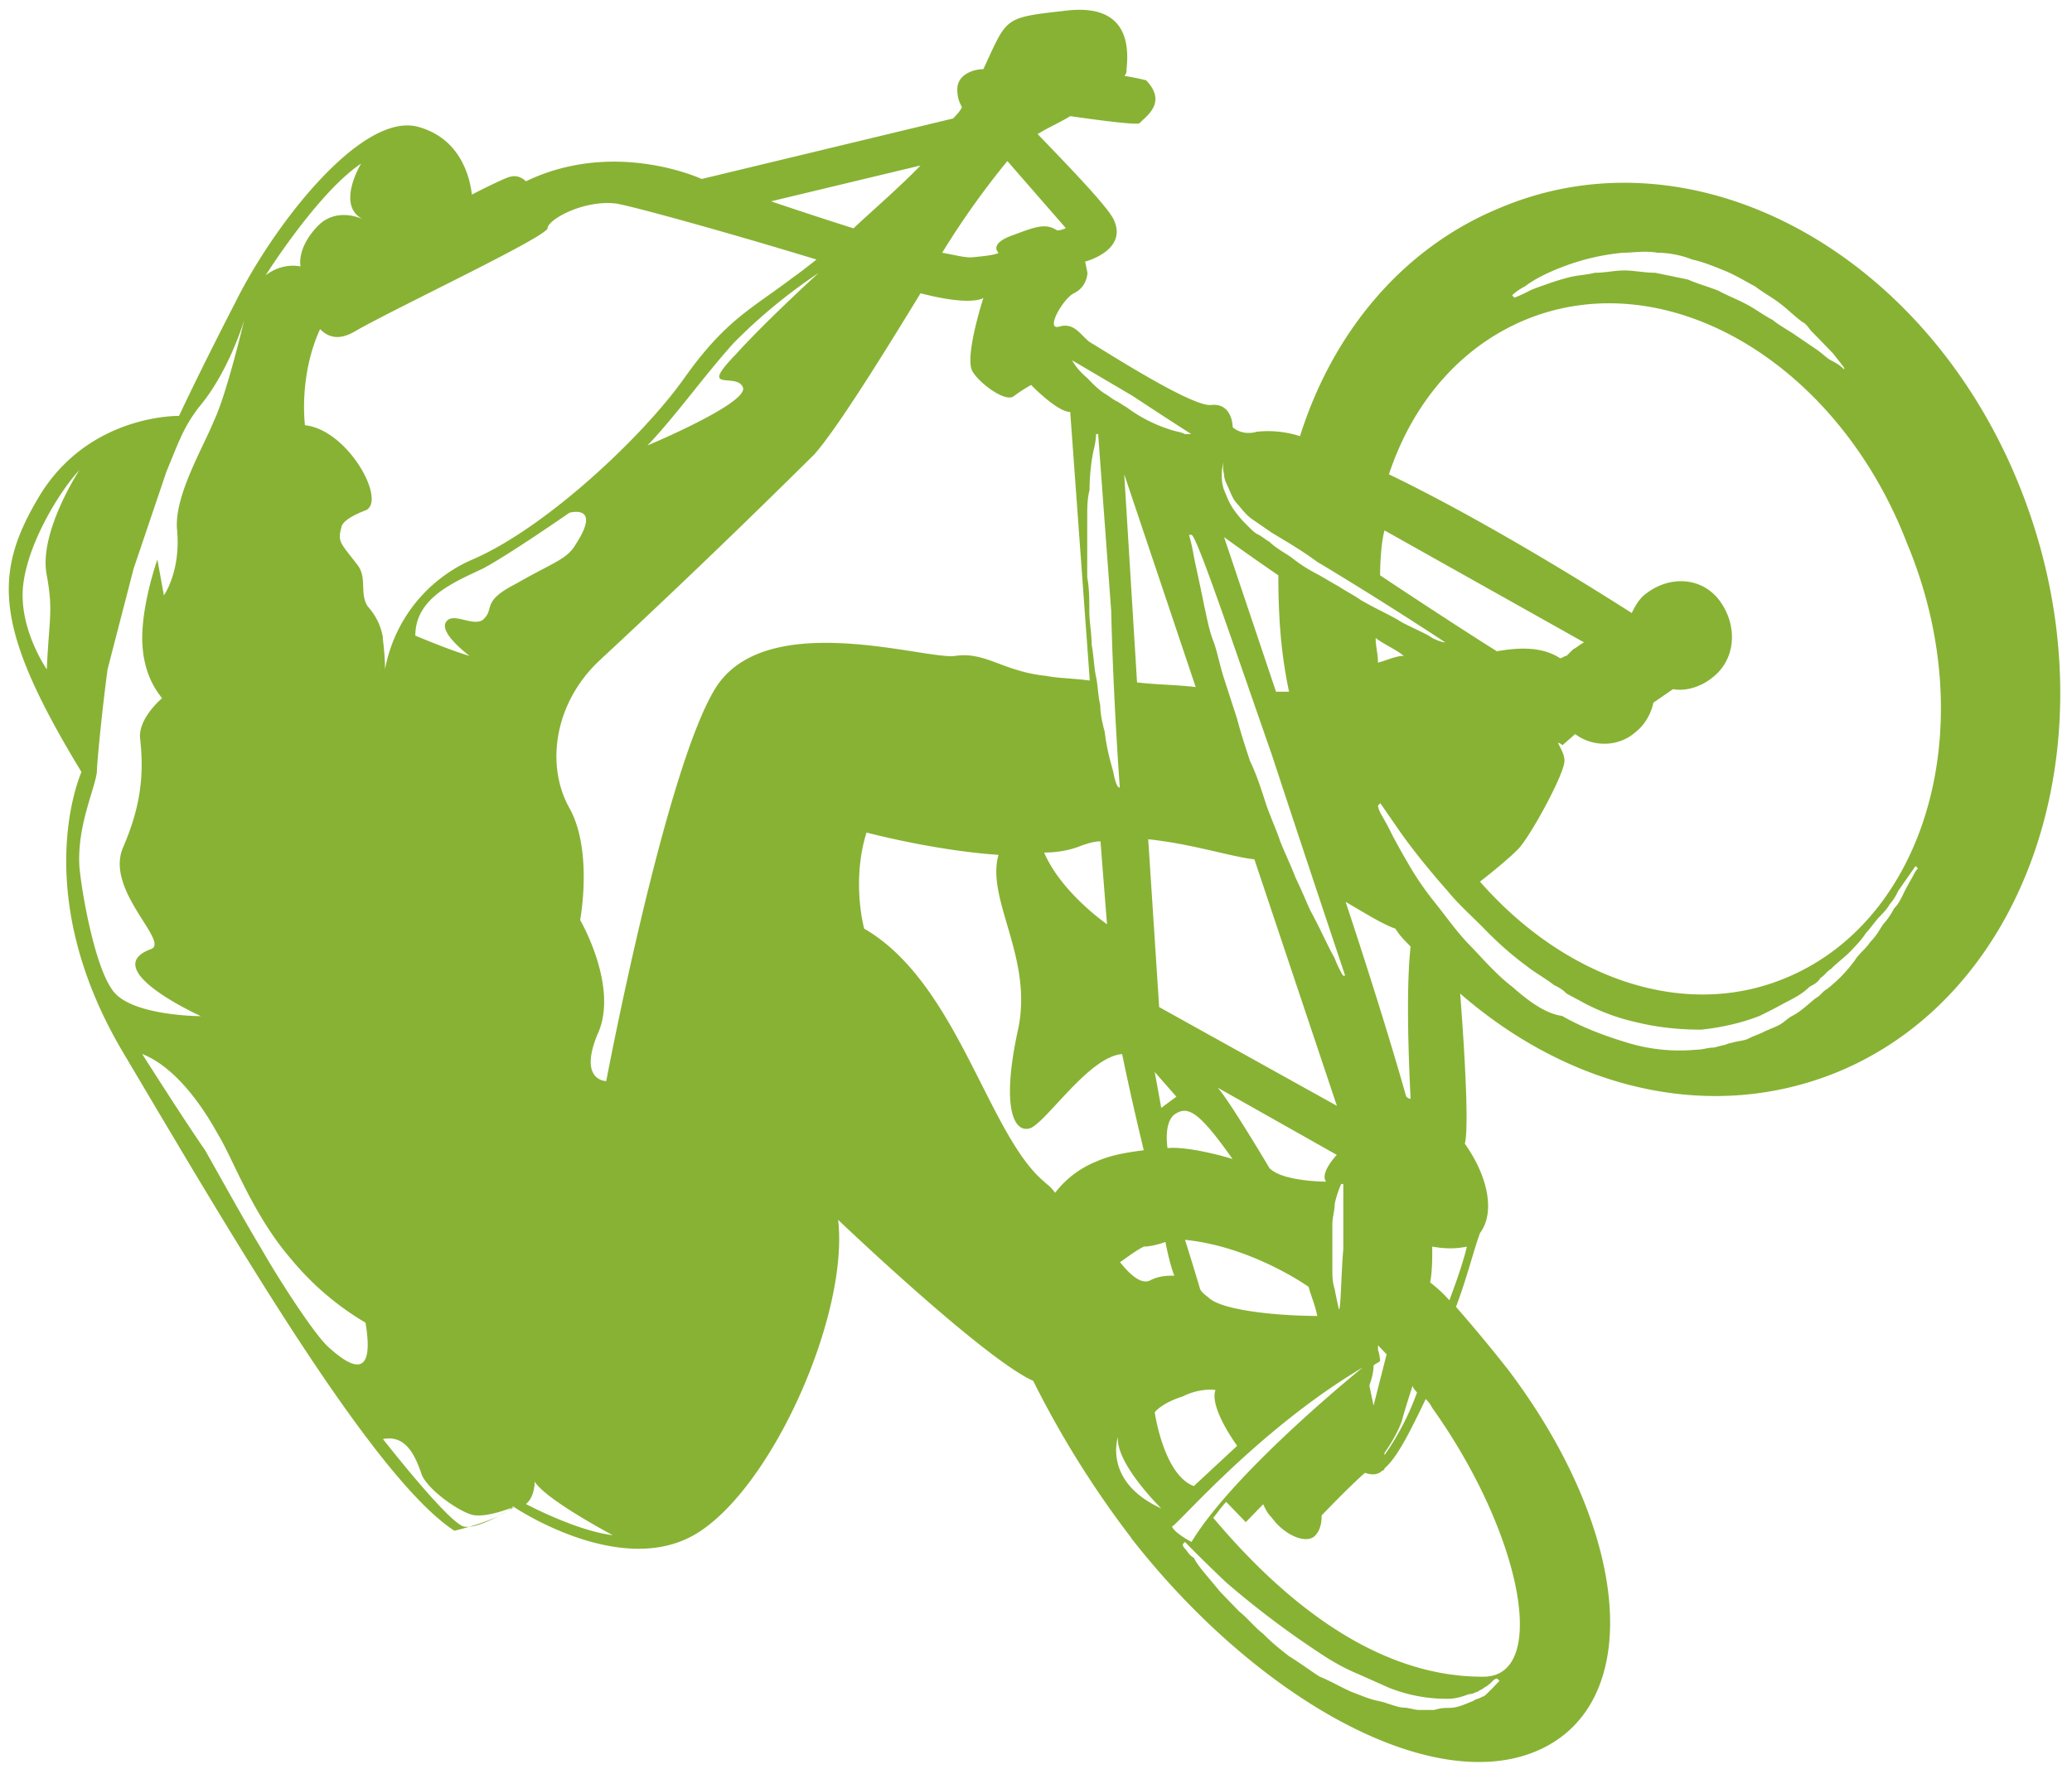 <svg xmlns="http://www.w3.org/2000/svg" width="89" height="76" fill="none"><path fill="#88B234" d="M48.57 66.06c5.4 6.93 12.95 11.16 17.51 9.14 4.56-2.02 4-9.33-1.3-16.35a66.5 66.5 0 0 0-2.24-2.7c.47-1.24.75-2.4 1.03-3.17.65-.86.37-2.4-.65-3.84.18-.68 0-3.85-.2-6.45 4.76 4.14 10.81 5.58 16.21 3.37 8.38-3.46 11.92-14.62 7.92-24.91-4-10.3-14.06-15.77-22.44-12.21-4.2 1.73-7.18 5.38-8.57 9.8a4.5 4.5 0 0 0-1.86-.19s-.56.2-1.03-.19c0 0 0-1.06-.93-.96-.84.1-4.84-2.5-5.21-2.7-.38-.28-.66-.86-1.3-.67-.66.2.18-1.25.64-1.44.56-.29.56-.87.56-.87l-.1-.48s1.87-.48 1.22-1.82c-.28-.58-2.05-2.4-3.26-3.66.47-.29.93-.48 1.4-.77 1.4.2 2.88.39 2.98.3.28-.3 1.2-.88.28-1.84 0 0-.38-.1-.93-.19.09-.1.09-.2.09-.29.1-.96.1-2.88-2.7-2.5-2.61.29-2.42.29-3.45 2.5-.37 0-1.12.2-1.12.87 0 .38.1.57.2.77-.1.19-.2.29-.38.48l-10.8 2.6s-3.73-1.74-7.55.1c0 0-.28-.3-.65-.2-.1 0-.74.29-1.67.77-.1-.87-.56-2.4-2.24-2.89-2.42-.77-6.24 4.14-7.91 7.5-1.68 3.27-2.43 4.9-2.43 4.9s-3.81-.09-5.96 3.38C-.3 24.6-.3 26.92 3.5 33.17c0 0-2.32 5.1 1.77 12.02 4.57 7.7 10.71 18.28 14.25 20.58 0 0 2.05-.48 2.51-1.05 0 0 4.66 3.17 7.92 1.15s6.52-9.42 6.05-13.46c0 0 6.24 5.96 8.38 6.92a41.73 41.73 0 0 0 4.2 6.73ZM39.54 7.11c-.93.96-1.95 1.83-2.88 2.7-1.87-.59-3.54-1.16-3.54-1.16l6.42-1.54Zm.93 3.75a35.4 35.4 0 0 1 2.8-3.94l2.51 2.88c-.19.1-.37.1-.37.1-.47-.3-.84-.2-1.86.19-1.12.38-.66.77-.66.77s0 .1-1.2.2c-.29 0-.66-.1-1.22-.2Zm7.55 50.88c-.1 1.15 1.86 3.07 1.86 3.07-2.52-1.15-1.86-3.07-1.86-3.07Zm4.19-2.02c-.28.76.93 2.4.93 2.4l-1.86 1.73c-1.3-.48-1.68-3.17-1.68-3.17s.28-.39 1.2-.68c.75-.38 1.4-.28 1.4-.28Zm6.33-.97s-5.5 4.43-7.36 7.5c0 0-.74-.38-.84-.67.1.1 3.64-4.13 8.2-6.83Zm-35.95 5.87c.38-.29.38-.96.38-.96.46.77 3.35 2.3 3.35 2.3-1.58-.19-3.73-1.34-3.73-1.34Zm-4.47-1.25c.28.67 1.68 1.64 2.24 1.73.65.1 1.77-.38 1.77-.38s-1.59 1.05-2.24.86c-.74-.29-3.44-3.75-3.44-3.75 1.02-.2 1.4.77 1.67 1.54Zm-12-18.08c1.67.67 2.88 2.79 3.25 3.46.65 1.06 1.49 3.46 3.17 5.39a12.15 12.15 0 0 0 3.16 2.69c.47 2.79-.93 1.64-1.58 1.06-.65-.58-2.24-3.08-2.89-4.23-.65-1.06-2.14-3.75-2.42-4.24-.93-1.34-2.7-4.13-2.7-4.13Zm43.94 8.08c.1.48.2.96.38 1.44-.28 0-.65 0-1.03.2-.37.19-.84-.2-1.3-.78.28-.19.65-.48 1.02-.67.28 0 .66-.1.93-.2Zm-5.21-2.6c-2.42-2.02-3.73-8.56-7.73-10.87 0 0-.56-2.02.1-4.13 0 0 2.88.77 5.67.96-.55 1.92 1.5 4.42.84 7.5-.74 3.37-.18 4.52.56 4.23.75-.38 2.52-3.07 3.91-3.17 0 0 .37 1.83.93 4.13-.74.1-1.4.2-2.05.49a4.2 4.2 0 0 0-1.76 1.34c-.2-.29-.38-.38-.47-.48Zm5.3-1.44s-.18-1.06.29-1.44c.56-.39 1.02-.2 2.51 1.92.1 0-1.86-.58-2.8-.48Zm-.27-1.73-.28-1.54.93 1.06-.65.48Zm-5.03-10.97c.56 0 1.12-.1 1.58-.29.28-.1.56-.19.84-.19l.28 3.56s-1.96-1.35-2.7-3.08ZM3.41 20.2s-1.77 2.69-1.4 4.52c.28 1.54.1 1.83 0 4.04 0 0-1.2-1.73-1.02-3.56.19-1.92 1.68-4.23 2.42-5Zm7.08-6.45s-.75 3.18-1.3 4.33c-.47 1.16-1.68 3.18-1.59 4.62.19 1.83-.56 2.88-.56 2.88l-.28-1.54s-.65 1.83-.65 3.37c0 1.83.93 2.6.84 2.6 0 0-1.03.86-.93 1.73.18 1.63 0 2.98-.75 4.71-.74 1.83 2.05 4.04 1.21 4.33-2.32.86 2.15 2.88 2.15 2.88s-3.08 0-3.82-1.15c-.75-1.06-1.3-4.14-1.4-5.29-.1-1.73.65-3.27.75-4.04 0-.29.18-2.3.46-4.42l1.12-4.33 1.4-4.14c.55-1.34.74-1.92 1.4-2.79 1.3-1.53 1.95-3.75 1.95-3.75Zm5.12-4.32s-1.12-.58-1.96.28c-.93.97-.74 1.74-.74 1.74s-.75-.2-1.5.38c0 0 2.24-3.56 4.1-4.8 0 0-1.11 1.82.1 2.4Zm.84 17.98a2.6 2.6 0 0 0-.65-1.35c-.38-.57 0-1.25-.47-1.82-.74-.96-.84-.96-.65-1.64.1-.29.74-.57 1.02-.67.93-.39-.74-3.46-2.6-3.66 0 0-.28-2.11.65-4.13.37.38.84.48 1.49.1 1.67-.97 8.2-4.04 8.28-4.43 0-.38 1.59-1.25 2.98-1.06 1.03.2 5.13 1.35 8.57 2.4-.37.3-.74.58-1.02.78-1.77 1.34-2.89 1.82-4.66 4.32s-5.96 6.45-9.12 7.8a6.41 6.41 0 0 0-3.73 4.7s0-.57-.1-1.34Zm2.7-.67c-.28.48 1.02 1.44 1.02 1.44-.74-.2-2.33-.87-2.33-.87 0-1.63 1.68-2.3 2.9-2.88 1.1-.58 3.72-2.4 3.72-2.4s1.4-.39.28 1.34c-.38.67-.94.77-2.61 1.73-1.5.77-.84 1.06-1.4 1.54-.46.29-1.3-.38-1.58.1Zm12.76-10.1c.28.67-4.1 2.5-4.1 2.5 1.2-1.25 2.42-2.98 3.72-4.42a23.23 23.23 0 0 1 3.63-2.99s-2.32 2.12-3.53 3.47c-1.68 1.73 0 .77.28 1.44Zm9.87-.67c.28.48 1.4 1.34 1.77 1.05.37-.28.74-.48.74-.48s1.12 1.16 1.68 1.16l.84 11.54c-.75-.1-1.4-.1-1.87-.2-1.86-.19-2.6-1.05-3.9-.86-1.22.2-8.2-2.12-10.34 1.44-2.15 3.56-4.66 16.83-4.66 16.83s-1.21 0-.37-2.02c.93-2.02-.75-4.9-.75-4.9s.56-2.98-.46-4.81c-1.03-1.83-.66-4.52 1.3-6.35a392.1 392.1 0 0 0 9.22-8.85c.93-1.05 2.8-4.03 4.56-6.92 2.24.58 2.7.2 2.7.2s-.84 2.59-.46 3.17Zm13.6 13.75h-.57l-2.23-6.64s.93.68 2.33 1.64c0 1.63.09 3.27.46 5Zm3.72-2.3c.37.28.84.47 1.2.76-.36 0-.74.2-1.11.29 0-.39-.1-.67-.1-1.06Zm5.21.57c-1.86-1.16-5.03-3.27-5.03-3.27s0-1.25.19-1.93l8.57 4.81c-.19.1-.28.2-.47.3l-.28.28c-.1 0-.18.1-.28.1-.74-.48-1.67-.48-2.7-.3Zm-2.23-.39s-.19 0-.56-.19c-.28-.2-.75-.38-1.3-.67-.47-.3-1.12-.58-1.77-.96-.28-.2-.66-.39-.94-.58-.37-.2-.65-.39-1.02-.58-.37-.2-.65-.38-1.02-.67-.28-.2-.66-.39-.94-.67-.18-.1-.28-.2-.46-.3-.19-.09-.28-.19-.47-.38a4.77 4.77 0 0 1-.65-.77c-.19-.29-.28-.57-.37-.77-.1-.29-.1-.48-.1-.67 0-.38.1-.58.1-.58s-.1.2 0 .58c0 .2.1.38.19.58.09.19.18.48.37.67.18.2.37.48.65.67l.84.58c.65.39 1.3.77 1.95 1.25 2.89 1.73 5.5 3.46 5.5 3.46ZM48.1 33.84c-.1 0-.19-.19-.28-.67-.1-.38-.28-.96-.37-1.73-.1-.38-.19-.77-.19-1.15-.1-.39-.1-.87-.19-1.25-.09-.49-.09-.87-.18-1.35 0-.48-.1-.96-.1-1.44s0-.97-.09-1.45v-2.59c0-.39 0-.77.1-1.16 0-.67.09-1.34.18-1.73.1-.38.1-.67.1-.67h.09l.56 7.6c.09 3.84.37 7.6.37 7.6Zm.19-13.46 3.07 9.14c-.84-.1-1.68-.1-2.52-.2l-.55-8.94Zm6.33 12.02c1.58 4.81 3.16 9.52 3.16 9.52h-.09s-.19-.29-.37-.77c-.28-.48-.56-1.15-1.03-2.02-.18-.38-.37-.86-.65-1.44-.18-.48-.46-1.06-.65-1.54-.19-.57-.47-1.15-.65-1.73-.19-.58-.37-1.15-.65-1.73-.19-.58-.38-1.15-.56-1.83l-.56-1.73c-.19-.58-.28-1.15-.47-1.63-.18-.48-.28-1.06-.37-1.45-.19-.96-.37-1.73-.46-2.2-.1-.58-.2-.87-.2-.87h.1c.19-.1 1.77 4.61 3.45 9.42Zm-3.45-13.75h-.28c-.18-.1-.37-.1-.65-.2a6.3 6.3 0 0 1-1.86-.96c-.19-.1-.28-.19-.47-.28-.18-.1-.28-.2-.46-.3-.28-.18-.56-.47-.75-.67-.46-.38-.65-.76-.65-.76l2.6 1.53c1.31.87 2.52 1.64 2.52 1.64Zm28.03-2.79s-.18-.2-.56-.38c-.18-.1-.37-.3-.65-.49l-.84-.57c-.28-.2-.65-.39-1.02-.68-.37-.19-.75-.48-1.12-.67-.37-.2-.84-.38-1.2-.58-.48-.19-.85-.28-1.31-.48l-1.4-.29c-.47 0-.93-.1-1.3-.1-.47 0-.84.1-1.3.1-.38.1-.75.1-1.12.2-.38.1-.66.19-.94.29-.28.1-.55.19-.74.28-.37.2-.65.3-.65.3l-.1-.1s.19-.2.56-.39c.38-.29.93-.58 1.68-.86a9.71 9.71 0 0 1 2.51-.58c.47 0 .93-.1 1.5 0 .46 0 1.02.1 1.48.29.47.1.93.29 1.4.48.47.19.93.48 1.3.67.38.29.75.48 1.12.77.37.29.65.58.93.77.19.1.28.29.37.38l.38.39.56.58c.37.48.55.67.46.67ZM76.7 42.02c-4.38 1.83-9.5 0-13.13-4.14.74-.57 1.4-1.15 1.58-1.34.47-.39 2.05-3.27 2.05-3.85 0-.29-.19-.58-.28-.77.1 0 .19.1.19.1l.55-.48c.75.57 1.87.57 2.61-.1.37-.29.65-.77.75-1.25l.84-.58c.55.1 1.2-.1 1.67-.48 1.03-.77 1.12-2.21.37-3.27-.74-1.06-2.14-1.15-3.16-.38-.28.19-.47.48-.65.86-1.5-.96-6.24-3.94-10.43-5.96 1.02-3.08 3.07-5.48 5.86-6.64 6.06-2.5 13.41 1.83 16.4 9.62 3.25 7.8.83 16.16-5.22 18.66Zm-11.74.38c-.74-.57-1.3-1.25-1.86-1.82-.56-.58-1.02-1.25-1.49-1.83a13.1 13.1 0 0 1-1.12-1.64c-.28-.48-.55-.96-.74-1.34-.19-.39-.37-.68-.47-.87-.09-.19-.09-.29-.09-.29l.1-.1.74 1.07c.46.67 1.2 1.63 2.14 2.69.47.58 1.02 1.06 1.58 1.63.56.58 1.21 1.16 1.87 1.64.37.29.74.48 1.11.77.19.1.38.19.56.38l.56.3a9 9 0 0 0 2.52.95c.83.2 1.76.3 2.7.3.93-.1 1.76-.3 2.51-.59l.56-.28.56-.3c.37-.19.74-.38 1.02-.67.19-.1.37-.19.47-.38.18-.1.28-.29.46-.39.28-.28.56-.48.84-.76.28-.3.47-.49.65-.77.19-.2.38-.48.56-.68.19-.19.37-.38.47-.57.18-.2.28-.39.37-.58l.74-1.06.1.1s-.1.1-.19.29c-.1.19-.28.48-.46.86-.1.2-.19.39-.38.58-.09.19-.28.48-.46.67-.19.29-.28.48-.56.77-.19.29-.47.48-.65.77a6.16 6.16 0 0 1-1.21 1.25c-.19.1-.28.29-.47.38-.37.3-.65.58-1.02.77-.19.1-.38.3-.56.39-.19.1-.47.2-.65.29-.19.1-.47.19-.66.29-.18.1-.46.1-.74.19-.1 0-.28.1-.37.1l-.38.1c-.28 0-.46.09-.74.09a7.7 7.7 0 0 1-2.98-.3c-.93-.28-1.96-.66-2.8-1.15-.74-.1-1.48-.67-2.14-1.25Zm-4.37 4.81c-.1 0-.19-.1-.19-.1-.65-2.3-1.58-5.28-2.6-8.36.83.48 1.58.96 2.14 1.15.18.3.37.48.65.77-.19 1.73-.1 4.52 0 6.54Zm-3.17.3-7.63-4.24-.47-7.21c1.86.19 3.63.77 4.56.86l3.54 10.58Zm-.46 3.26s-1.87 0-2.43-.58c0 0-1.77-2.98-2.23-3.46l5.12 2.89s-.74.77-.46 1.15Zm5.3 5.1a6.1 6.1 0 0 0-.83-.77c.09-.48.09-.96.09-1.54.56.1 1.02.1 1.49 0-.19.77-.47 1.54-.75 2.3Zm-4.75.38s-.09-.38-.18-.86c-.1-.3-.1-.58-.1-.87V52.6c0-.29.1-.58.1-.87.1-.48.28-.86.28-.86h.09v2.79c-.1 1.15-.1 2.6-.19 2.6Zm-5.58-.48c-.1-.1-.28-.19-.38-.38-.37-1.25-.65-2.12-.65-2.12 2.89.29 5.31 2.02 5.31 2.02.1.39.28.77.37 1.25-1.49 0-4-.2-4.65-.77ZM59 60.4l-.18-.87c.1-.29.18-.57.18-.86.1-.1.19-.1.28-.2 0 0 0-.19-.09-.48v-.19l.37.39-.56 2.2Zm1.87-.58a11.41 11.41 0 0 1-1.4 2.7v-.1c.28-.39.56-.87.74-1.35.1-.38.28-.96.47-1.54 0 .1.1.2.19.3Zm2.79 12.22c-3.91 0-7.82-2.4-11.55-6.83.19-.2.28-.39.56-.68l.84.87.75-.77c.09.2.18.39.37.58.56.77 1.49 1.15 1.86.77.19-.2.28-.48.28-.87.56-.58 1.21-1.25 1.86-1.83.28.1.56.1.75-.1.09 0 .09-.09.09-.09.56-.48 1.12-1.63 1.77-2.98.1.1.19.2.28.38 3.91 5.49 5.03 11.64 2.14 11.55ZM50.9 66.54c-.1-.1-.1-.19-.1-.19l.1-.1s.65.68 1.77 1.74a38.5 38.5 0 0 0 4.38 3.27c.46.28.84.48 1.3.67l1.3.58a6.7 6.7 0 0 0 2.52.48c.37 0 .65-.1.93-.2.19 0 .28-.1.37-.1.1-.09.19-.09.28-.18.19-.1.28-.2.38-.3.09-.09.18-.09.18-.09l.1.1-.1.1-.18.19-.19.19c-.1.1-.19.2-.28.2-.1.09-.28.09-.37.18-.28.1-.65.3-1.03.3-.18 0-.37 0-.65.09h-.65c-.19 0-.47-.1-.65-.1-.19 0-.47-.1-.75-.19-.28-.1-.46-.1-.74-.2-.28-.09-.47-.18-.75-.28-.46-.2-.93-.48-1.4-.67-.46-.3-.83-.58-1.3-.87-.37-.29-.74-.58-1.11-.96-.38-.29-.66-.67-1.03-.96l-.84-.87c-.46-.58-.93-1.06-1.11-1.44-.2-.1-.28-.29-.38-.39Z"/></svg>